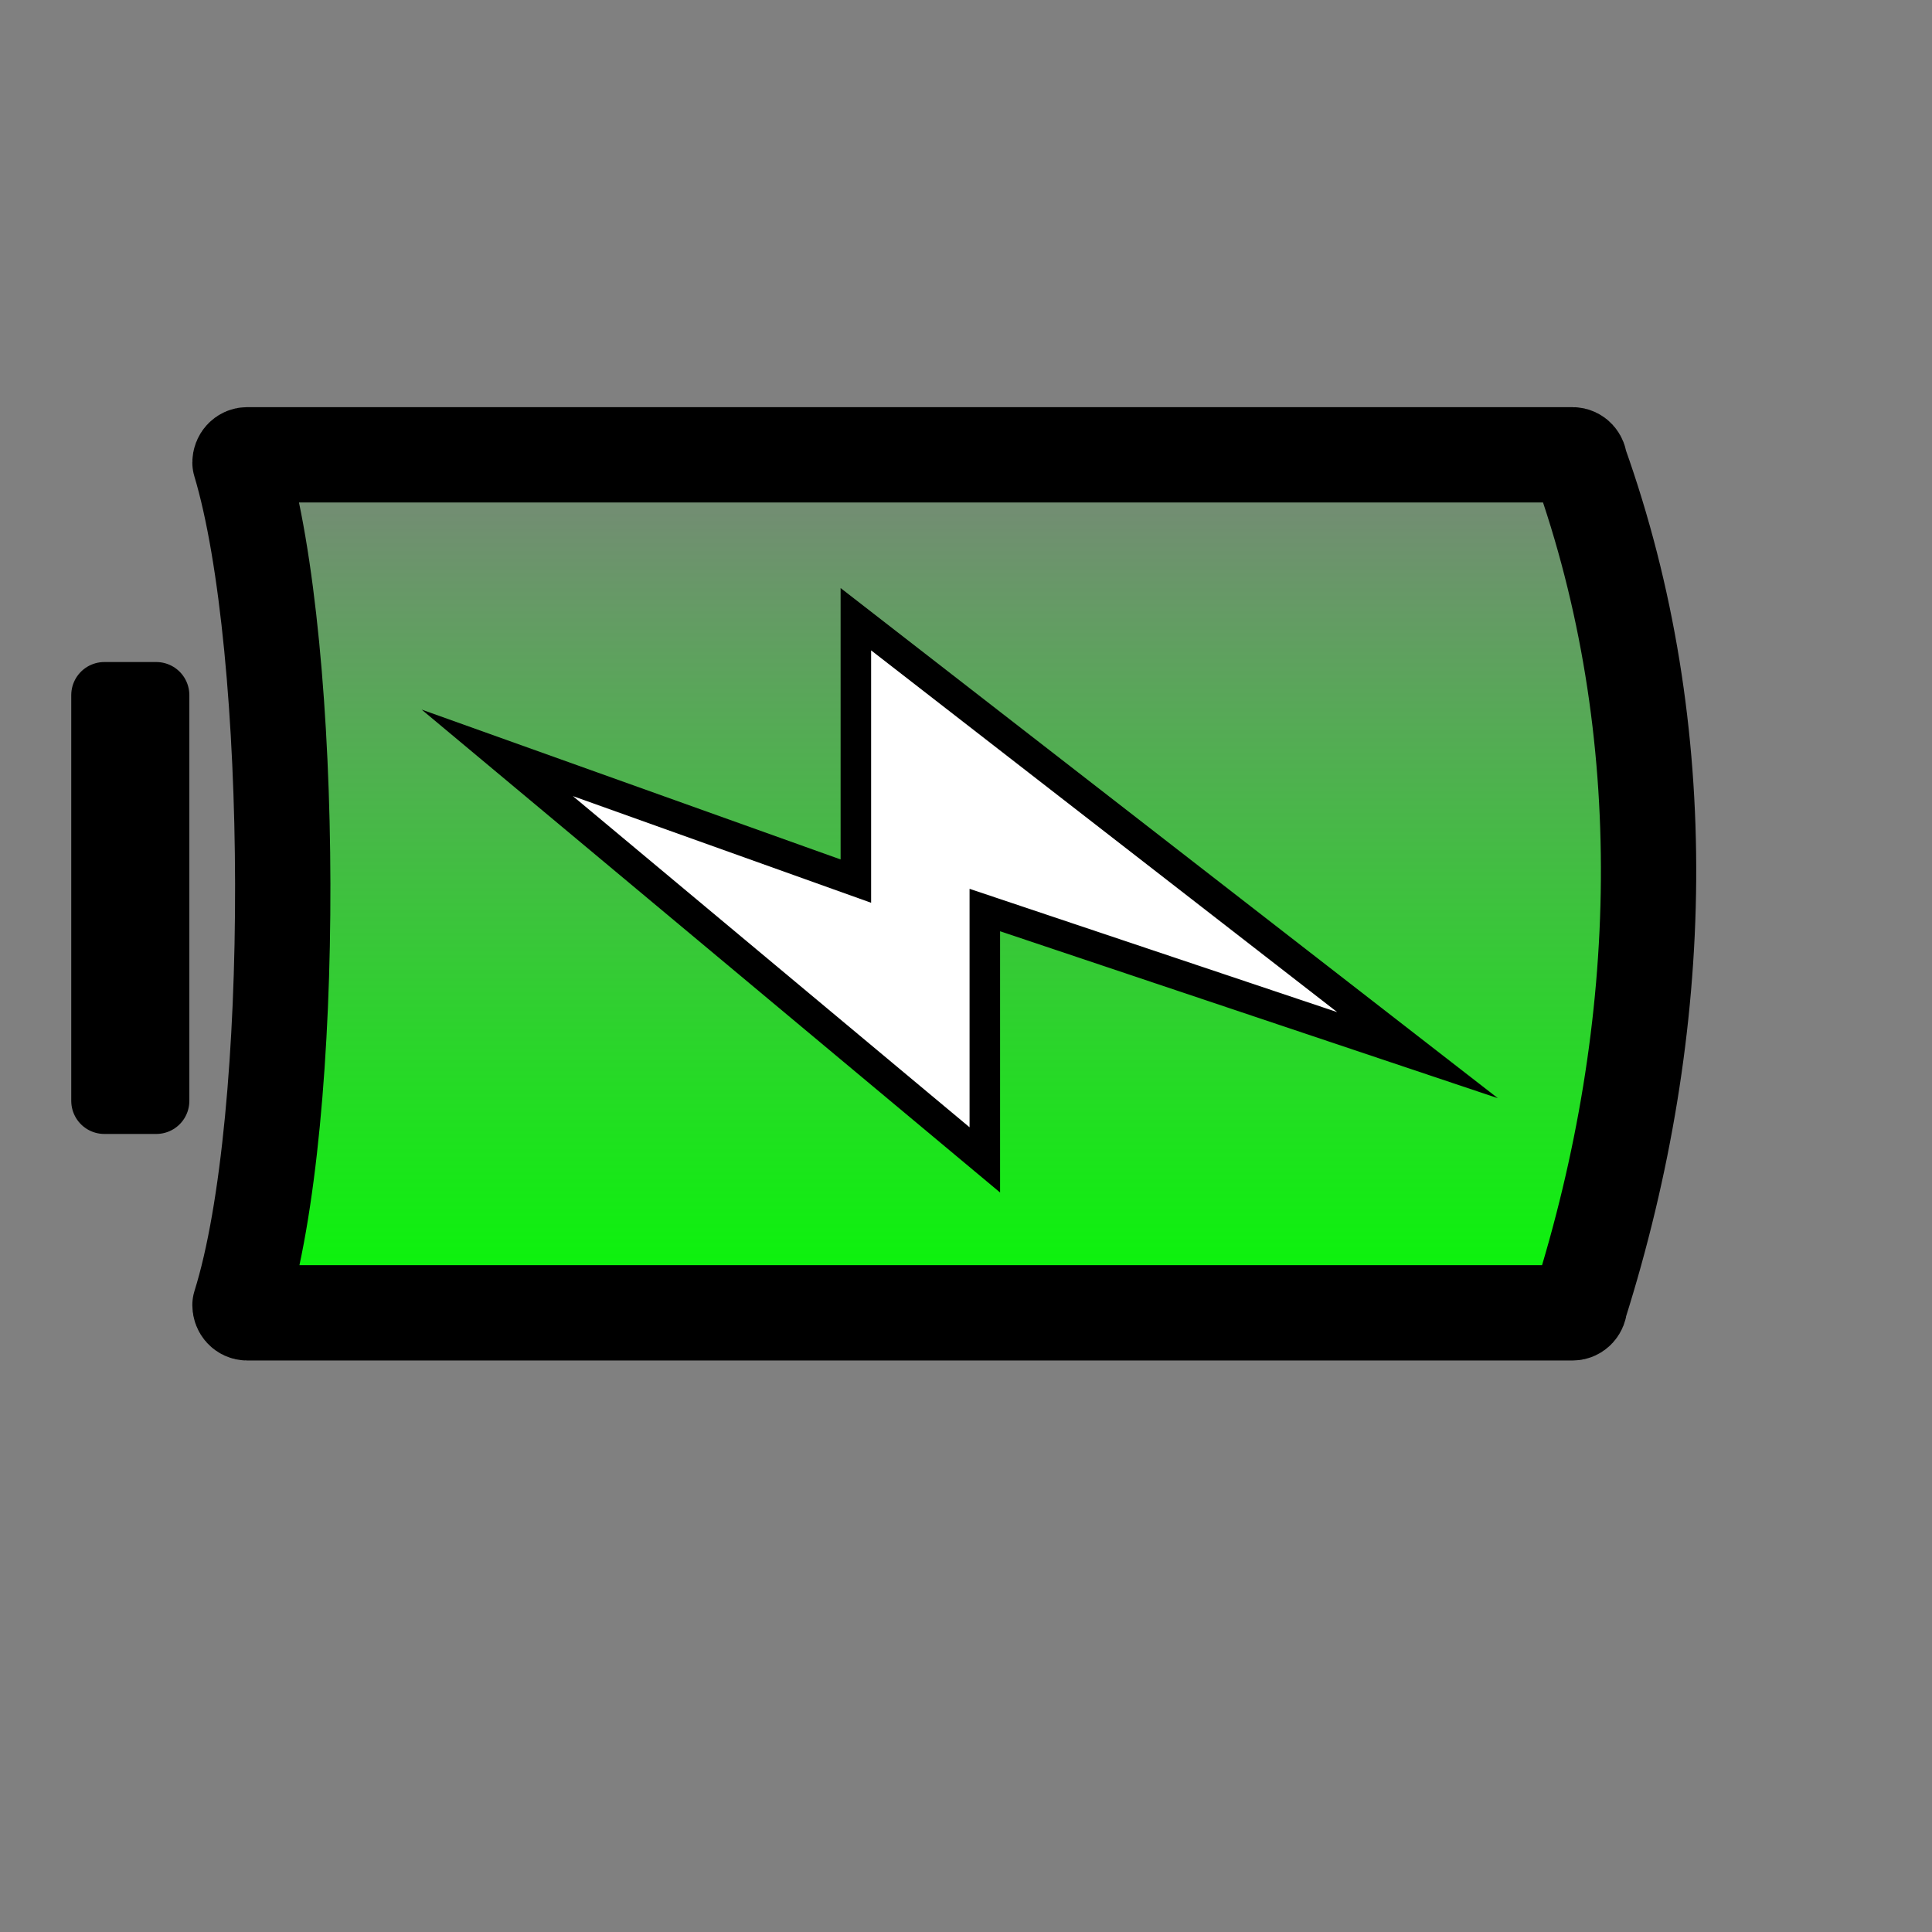 <?xml version="1.0" encoding="UTF-8" standalone="no"?>
<!-- Created with Inkscape (http://www.inkscape.org/) -->
<svg
   xmlns:dc="http://purl.org/dc/elements/1.1/"
   xmlns:cc="http://web.resource.org/cc/"
   xmlns:rdf="http://www.w3.org/1999/02/22-rdf-syntax-ns#"
   xmlns:svg="http://www.w3.org/2000/svg"
   xmlns="http://www.w3.org/2000/svg"
   xmlns:xlink="http://www.w3.org/1999/xlink"
   xmlns:sodipodi="http://inkscape.sourceforge.net/DTD/sodipodi-0.dtd"
   xmlns:inkscape="http://www.inkscape.org/namespaces/inkscape"
   width="32pt"
   height="32pt"
   id="svg2"
   sodipodi:version="0.32"
   inkscape:version="0.43"
   version="1.0"
   sodipodi:docbase="/home/ken/Projects/Applets/Lithium/images-orig"
   sodipodi:docname="charging100.svg">
  <rect width="100%" height="100%" fill="#808080" stroke="none"/>
  <defs
     id="defs4">
    <linearGradient
       id="linearGradient5002">
      <stop
         style="stop-color:#ffff00;stop-opacity:1;"
         offset="0"
         id="stop5004" />
      <stop
         style="stop-color:#ffa500;stop-opacity:1;"
         offset="1"
         id="stop5006" />
    </linearGradient>
    <linearGradient
       id="linearGradient2359">
      <stop
         id="stop2361"
         offset="0"
         style="stop-color:#00ff00;stop-opacity:1;" />
      <stop
         id="stop2363"
         offset="1"
         style="stop-color:#00ff00;stop-opacity:0;" />
    </linearGradient>
    <linearGradient
       id="linearGradient2180">
      <stop
         style="stop-color:#00ff00;stop-opacity:1;"
         offset="0"
         id="stop2184" />
    </linearGradient>
    <linearGradient
       inkscape:collect="always"
       xlink:href="#linearGradient2359"
       id="linearGradient5000"
       x1="8.99"
       y1="20.855"
       x2="30.044"
       y2="20.855"
       gradientUnits="userSpaceOnUse" />
    <linearGradient
       inkscape:collect="always"
       xlink:href="#linearGradient5002"
       id="linearGradient5008"
       x1="14.313"
       y1="21.023"
       x2="25.687"
       y2="21.023"
       gradientUnits="userSpaceOnUse" />
    <linearGradient
       inkscape:collect="always"
       xlink:href="#linearGradient2359"
       id="linearGradient1322"
       gradientUnits="userSpaceOnUse"
       x1="8.99"
       y1="20.855"
       x2="30.044"
       y2="20.855" />
    <linearGradient
       inkscape:collect="always"
       xlink:href="#linearGradient5002"
       id="linearGradient1324"
       gradientUnits="userSpaceOnUse"
       x1="14.313"
       y1="21.023"
       x2="25.687"
       y2="21.023" />
    <linearGradient
       inkscape:collect="always"
       xlink:href="#linearGradient5002"
       id="linearGradient1587"
       gradientUnits="userSpaceOnUse"
       x1="14.313"
       y1="21.023"
       x2="25.687"
       y2="21.023"
       gradientTransform="matrix(0,-1,1,0,-1.59535e-3,39.036)" />
    <linearGradient
       inkscape:collect="always"
       xlink:href="#linearGradient2359"
       id="linearGradient1591"
       gradientUnits="userSpaceOnUse"
       x1="8.99"
       y1="20.855"
       x2="30.044"
       y2="20.855"
       gradientTransform="matrix(0,-1,1,0,-1.59535e-3,39.036)" />
  </defs>
  <sodipodi:namedview
     id="base"
     pagecolor="#ffffff"
     bordercolor="#666666"
     borderopacity="1.0"
     inkscape:pageopacity="0.0"
     inkscape:pageshadow="2"
     inkscape:zoom="17.6"
     inkscape:cx="20.568182"
     inkscape:cy="18.257463"
     inkscape:document-units="px"
     inkscape:current-layer="layer1"
     inkscape:window-width="1050"
     inkscape:window-height="589"
     inkscape:window-x="87"
     inkscape:window-y="79"
     showguides="true"
     inkscape:guide-bbox="true" />
  <g
     inkscape:label="Layer 1"
     inkscape:groupmode="layer"
     id="layer1">
    <path
       style="fill:url(#linearGradient1591);fill-opacity:1;fill-rule:evenodd;stroke:#000000;stroke-width:2.105;stroke-linecap:butt;stroke-linejoin:round;stroke-miterlimit:4.6;stroke-dasharray:none;stroke-opacity:1"
       d="M 5.3,28.822 C 6.587,24.722 6.531,14.315 5.3,10.215 C 5.3,10.121 5.37,10.044 5.458,10.044 L 34.729,10.044 C 34.816,10.044 34.886,10.121 34.886,10.215 C 37.001,16.133 36.826,22.677 34.886,28.822 C 34.886,28.917 34.816,28.993 34.729,28.993 L 5.458,28.993 C 5.37,28.993 5.3,28.917 5.3,28.822 z "
       id="rect1307"
       sodipodi:nodetypes="ccccccccc" />
    <rect
       style="fill:#000000;fill-opacity:1;stroke:#000000;stroke-width:1.461;stroke-linejoin:round;stroke-miterlimit:4;stroke-dasharray:none;stroke-opacity:1"
       id="rect2184"
       width="8.961"
       height="1.147"
       x="-24.312"
       y="2.304"
       transform="matrix(0,-1,1,0,0,0)" />
    <g
       id="g3643">
      <path
         style="color:#000000;fill:#ffffff;fill-opacity:1;fill-rule:nonzero;stroke:#000000;stroke-width:1.348;stroke-linecap:butt;stroke-linejoin:miter;marker:none;marker-start:none;marker-mid:none;marker-end:none;stroke-miterlimit:10;stroke-dasharray:none;stroke-dashoffset:0;stroke-opacity:1;visibility:visible;display:block;overflow:visible"
         d="M 12.651,17.581 L 21.412,24.895 L 21.412,19.629 L 29.531,22.352 L 19.238,14.363 L 19.238,19.937 L 12.651,17.581 z "
         id="path3914"
         sodipodi:nodetypes="ccccccc" />
      <path
         sodipodi:nodetypes="ccccccc"
         id="path3912"
         d="M 12.651,17.581 L 21.412,24.895 L 21.412,19.629 L 29.531,22.352 L 19.238,14.363 L 19.238,19.937 L 12.651,17.581 z "
         style="color:#000000;fill:#ffffff;fill-opacity:1;fill-rule:nonzero;stroke:none;stroke-width:6;stroke-linecap:butt;stroke-linejoin:miter;marker:none;marker-start:none;marker-mid:none;marker-end:none;stroke-miterlimit:10;stroke-dasharray:none;stroke-dashoffset:0;stroke-opacity:1;visibility:visible;display:block;overflow:visible" />
    </g>
  </g>
</svg>
